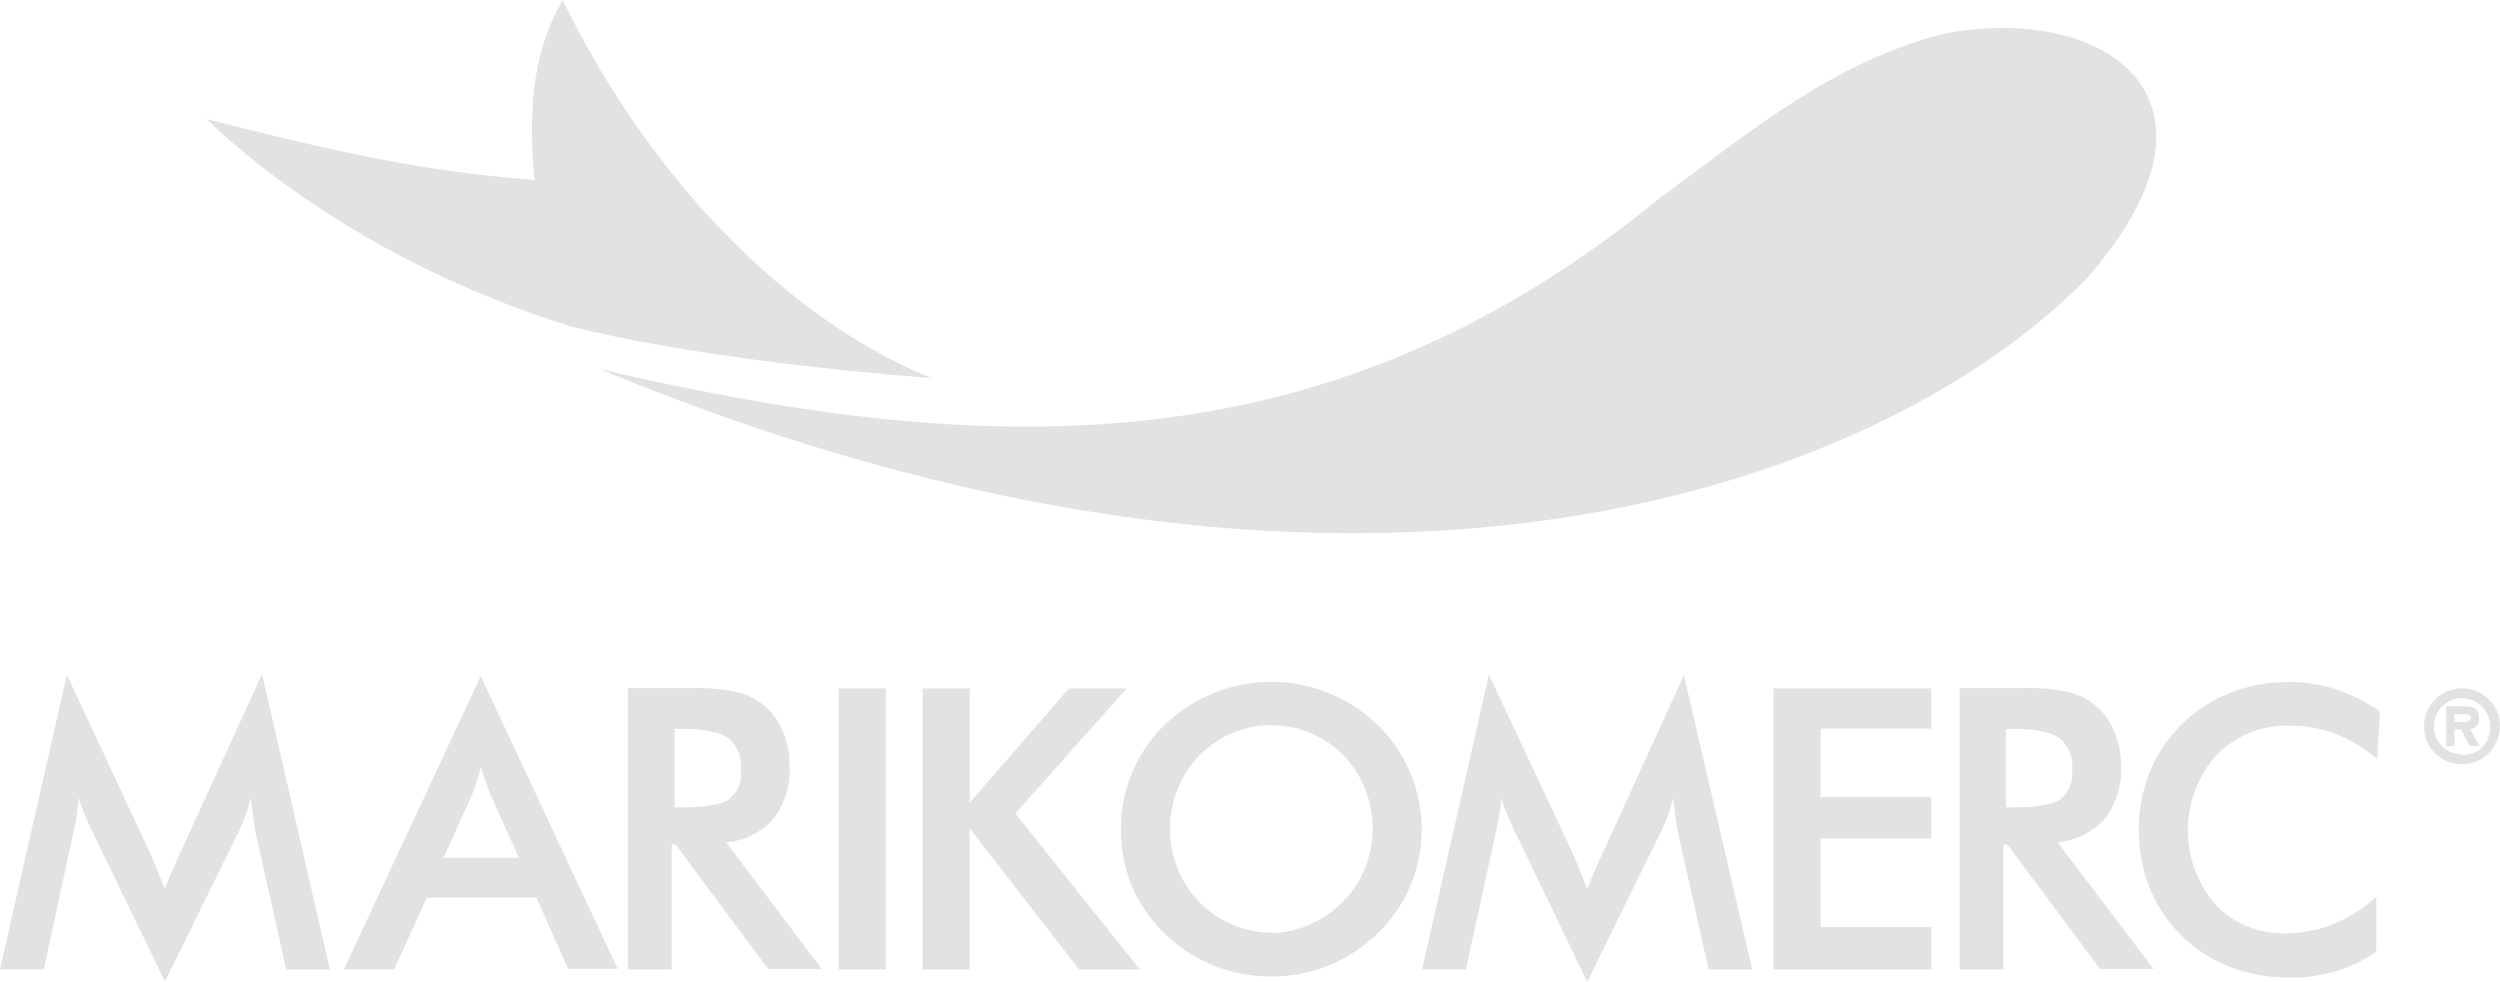 <svg width="163" height="64" viewBox="0 0 163 64" fill="none" xmlns="http://www.w3.org/2000/svg">
<g clip-path="url(#clip0_1302_14204)">
<path fill-rule="evenodd" clip-rule="evenodd" d="M60.724 24.65C51.345 20.82 42.465 11.811 36.683 0C34.977 2.996 34.335 6.476 34.856 11.747C29.209 11.241 24.969 10.72 13.441 7.753C17.01 11.184 25.141 17.56 37.297 21.305C44.378 23.088 54.578 24.186 60.724 24.65Z" fill="#E2E2E2"/>
<path fill-rule="evenodd" clip-rule="evenodd" d="M108.5 12.711C114.311 8.432 119.593 4.024 126.731 2.198C137.053 0.208 146.489 6.256 136.032 18.182C127.887 26.506 111.491 34.765 88.206 34.765H88.163C74.187 34.765 57.741 31.776 39.103 24.066C65.578 30.25 87.186 30.25 108.464 12.711H108.5Z" fill="#E2E2E2"/>
<path d="M17.067 43.992L11.742 55.632C11.717 55.698 11.688 55.762 11.657 55.825L11.521 56.125C11.185 56.838 10.921 57.48 10.75 57.979L10.186 56.553L10.143 56.453C9.993 56.082 9.886 55.804 9.801 55.647L4.426 44.142L4.361 43.992L0 63.2H2.855L4.797 54.206C4.907 53.772 4.99 53.331 5.047 52.886C5.047 52.594 5.111 52.294 5.132 52.009C5.211 52.28 5.311 52.558 5.411 52.829C5.561 53.222 5.732 53.607 5.925 54.013L10.707 63.899L10.757 63.999L15.568 54.206C15.773 53.794 15.947 53.367 16.089 52.929C16.189 52.623 16.275 52.309 16.346 51.995C16.382 52.309 16.432 52.658 16.475 52.993C16.553 53.664 16.603 54.035 16.639 54.17L18.652 63.164V63.207H21.507L17.132 44.149L17.067 43.992Z" fill="#E2E2E2"/>
<path d="M31.344 44.078L22.457 63.129L22.421 63.2H25.697L27.839 58.514H34.977L37.033 63.165H40.273L31.408 44.221L31.344 44.078ZM30.758 51.86C30.88 51.553 30.994 51.239 31.101 50.904C31.208 50.569 31.279 50.333 31.365 49.984C31.465 50.319 31.558 50.64 31.658 50.94C31.758 51.239 31.879 51.567 32 51.86L33.835 55.932H28.917L30.758 51.86Z" fill="#E2E2E2"/>
<path d="M50.41 53.41C51.175 52.416 51.555 51.18 51.48 49.929C51.492 49.135 51.334 48.347 51.017 47.618C50.729 46.941 50.274 46.347 49.696 45.892C49.181 45.507 48.59 45.237 47.961 45.1C47.021 44.916 46.064 44.837 45.106 44.865H40.937V63.203H43.793V55.057H44.042L50.089 63.181H53.579L47.347 54.922C48.523 54.824 49.618 54.283 50.41 53.41ZM43.985 47.525H44.464C45.941 47.525 46.962 47.732 47.497 48.139C47.793 48.392 48.021 48.713 48.163 49.075C48.305 49.437 48.356 49.828 48.311 50.214C48.352 50.567 48.304 50.925 48.172 51.255C48.04 51.585 47.828 51.877 47.554 52.104C47.048 52.461 46.013 52.639 44.464 52.639H43.985V47.525Z" fill="#E2E2E2"/>
<path d="M57.762 44.887H54.685V63.21H57.762V44.887Z" fill="#E2E2E2"/>
<path d="M73.38 44.979L73.466 44.887H69.697L63.223 52.326V44.887H60.153V63.203H63.223V54.009L70.332 63.182L70.354 63.203H74.315L66.199 53.039L73.38 44.979Z" fill="#E2E2E2"/>
<path d="M89.812 47.252C87.95 45.459 85.464 44.457 82.878 44.457C80.291 44.457 77.805 45.459 75.943 47.252C75.029 48.138 74.305 49.199 73.814 50.373C73.324 51.546 73.076 52.807 73.088 54.078C73.072 55.348 73.315 56.607 73.802 57.78C74.301 58.945 75.029 59.997 75.943 60.876C76.856 61.769 77.935 62.474 79.119 62.951C80.32 63.431 81.603 63.673 82.895 63.664C84.172 63.674 85.439 63.431 86.622 62.951C87.809 62.468 88.892 61.761 89.812 60.868C90.728 59.989 91.456 58.933 91.954 57.766C92.693 56 92.884 54.053 92.503 52.176C92.121 50.301 91.183 48.583 89.812 47.245V47.252ZM82.895 60.804C82.022 60.806 81.157 60.633 80.353 60.293C79.548 59.954 78.82 59.456 78.213 58.829C77.597 58.203 77.111 57.461 76.785 56.646C76.451 55.824 76.282 54.944 76.286 54.057C76.28 53.16 76.45 52.271 76.785 51.439C77.112 50.623 77.597 49.878 78.213 49.25C78.822 48.625 79.55 48.129 80.354 47.791C81.159 47.453 82.023 47.279 82.895 47.281C83.767 47.276 84.629 47.451 85.43 47.795C86.232 48.121 86.961 48.606 87.571 49.221C88.189 49.854 88.674 50.603 88.999 51.425C89.665 53.089 89.665 54.946 88.999 56.61C88.335 58.249 87.053 59.56 85.43 60.262C84.634 60.626 83.77 60.818 82.895 60.826V60.804Z" fill="#E2E2E2"/>
<path d="M109.806 43.992L104.488 55.632L104.417 55.789L104.267 56.125C103.976 56.729 103.717 57.348 103.489 57.979L102.925 56.553L102.868 56.41C102.725 56.053 102.618 55.797 102.547 55.647L97.079 43.992L92.718 63.2H95.573L97.543 54.206C97.65 53.771 97.732 53.331 97.786 52.886C97.829 52.615 97.85 52.33 97.871 52.002C97.957 52.28 98.05 52.558 98.157 52.829C98.314 53.229 98.478 53.614 98.671 54.013L103.439 63.913L103.489 64.013L108.307 54.206C108.51 53.792 108.684 53.366 108.828 52.929C108.93 52.625 109.016 52.315 109.085 52.002C109.128 52.33 109.171 52.658 109.207 52.993C109.292 53.707 109.342 54.035 109.378 54.17L111.391 63.164V63.207H114.246L109.821 44.156L109.806 43.992Z" fill="#E2E2E2"/>
<path d="M115.631 63.203H125.917V60.443H118.701V54.665H125.917V51.955H118.701V47.504H125.917V44.887H115.631V63.203Z" fill="#E2E2E2"/>
<path d="M137.21 53.41C137.982 52.42 138.365 51.182 138.288 49.929C138.298 49.134 138.137 48.346 137.817 47.618C137.553 46.98 137.136 46.417 136.604 45.978C136.071 45.539 135.438 45.238 134.761 45.1C133.821 44.915 132.864 44.837 131.906 44.865H127.773V63.203H130.628V55.057H130.878L136.924 63.181H140.415L134.155 54.922C135.326 54.817 136.416 54.277 137.21 53.41ZM130.785 47.526H131.264C132.734 47.526 133.755 47.732 134.297 48.139C134.591 48.393 134.819 48.715 134.959 49.076C135.1 49.438 135.15 49.829 135.104 50.215C135.146 50.567 135.099 50.924 134.968 51.254C134.837 51.584 134.627 51.876 134.355 52.105C133.848 52.461 132.813 52.639 131.264 52.639H130.785V47.526Z" fill="#E2E2E2"/>
<path d="M155.141 46.362C154.261 45.754 153.3 45.274 152.286 44.936C151.288 44.621 150.248 44.462 149.202 44.465C147.898 44.46 146.604 44.702 145.39 45.178C144.218 45.639 143.152 46.333 142.256 47.218C141.351 48.102 140.639 49.163 140.165 50.335C139.684 51.537 139.442 52.821 139.451 54.115C139.444 55.414 139.686 56.702 140.165 57.91C140.637 59.073 141.343 60.127 142.237 61.007C143.132 61.888 144.198 62.577 145.369 63.031C146.608 63.507 147.924 63.749 149.252 63.744C150.291 63.755 151.325 63.611 152.321 63.316C153.259 63.036 154.142 62.6 154.934 62.025V58.487L154.841 58.566C154.012 59.293 153.066 59.874 152.043 60.285C151.069 60.665 150.033 60.859 148.988 60.855C148.137 60.875 147.292 60.717 146.506 60.39C145.72 60.063 145.012 59.575 144.426 58.958C143.262 57.596 142.63 55.859 142.649 54.068C142.667 52.277 143.334 50.553 144.526 49.215C145.154 48.58 145.907 48.083 146.738 47.755C147.569 47.427 148.459 47.276 149.352 47.311C150.35 47.308 151.339 47.489 152.271 47.846C153.236 48.221 154.13 48.759 154.912 49.436L154.998 49.515L155.169 46.412L155.141 46.362Z" fill="#E2E2E2"/>
<path fill-rule="evenodd" clip-rule="evenodd" d="M160.523 49.829C161.013 49.829 161.492 49.684 161.899 49.412C162.306 49.14 162.624 48.753 162.811 48.301C162.999 47.849 163.048 47.351 162.952 46.871C162.857 46.391 162.621 45.95 162.274 45.604C161.928 45.258 161.487 45.022 161.006 44.926C160.526 44.831 160.028 44.88 159.575 45.067C159.123 45.255 158.736 45.572 158.463 45.979C158.191 46.386 158.046 46.864 158.046 47.354C158.044 47.679 158.107 48.002 158.231 48.303C158.355 48.604 158.537 48.878 158.767 49.108C158.998 49.338 159.272 49.521 159.573 49.644C159.874 49.768 160.197 49.831 160.523 49.829ZM160.523 49.187C160.16 49.187 159.805 49.079 159.504 48.878C159.202 48.677 158.967 48.39 158.828 48.055C158.689 47.72 158.653 47.352 158.724 46.996C158.795 46.641 158.969 46.314 159.226 46.058C159.482 45.801 159.809 45.627 160.165 45.556C160.521 45.485 160.89 45.522 161.225 45.66C161.56 45.799 161.847 46.034 162.048 46.336C162.25 46.637 162.358 46.991 162.358 47.354C162.374 47.6 162.338 47.847 162.252 48.078C162.166 48.31 162.032 48.52 161.859 48.696C161.685 48.872 161.477 49.009 161.247 49.099C161.016 49.188 160.77 49.228 160.523 49.215V49.187ZM161.051 47.554C161.137 47.547 161.22 47.522 161.296 47.482C161.372 47.442 161.439 47.387 161.493 47.321C161.547 47.254 161.587 47.177 161.61 47.094C161.634 47.012 161.64 46.925 161.629 46.84C161.629 46.234 161.301 46.049 160.751 46.049H159.495V48.645H160.038V47.554H160.459L161.037 48.645H161.672L161.051 47.554ZM160.038 47.076V46.569H160.609C160.88 46.569 161.115 46.569 161.115 46.797C161.115 47.026 160.88 47.076 160.609 47.076H160.038Z" fill="#E2E2E2"/>
</g>
<defs>
<clipPath id="clip0_1302_14204">
<rect width="163" height="64" fill="white"/>
</clipPath>
</defs>
</svg>

